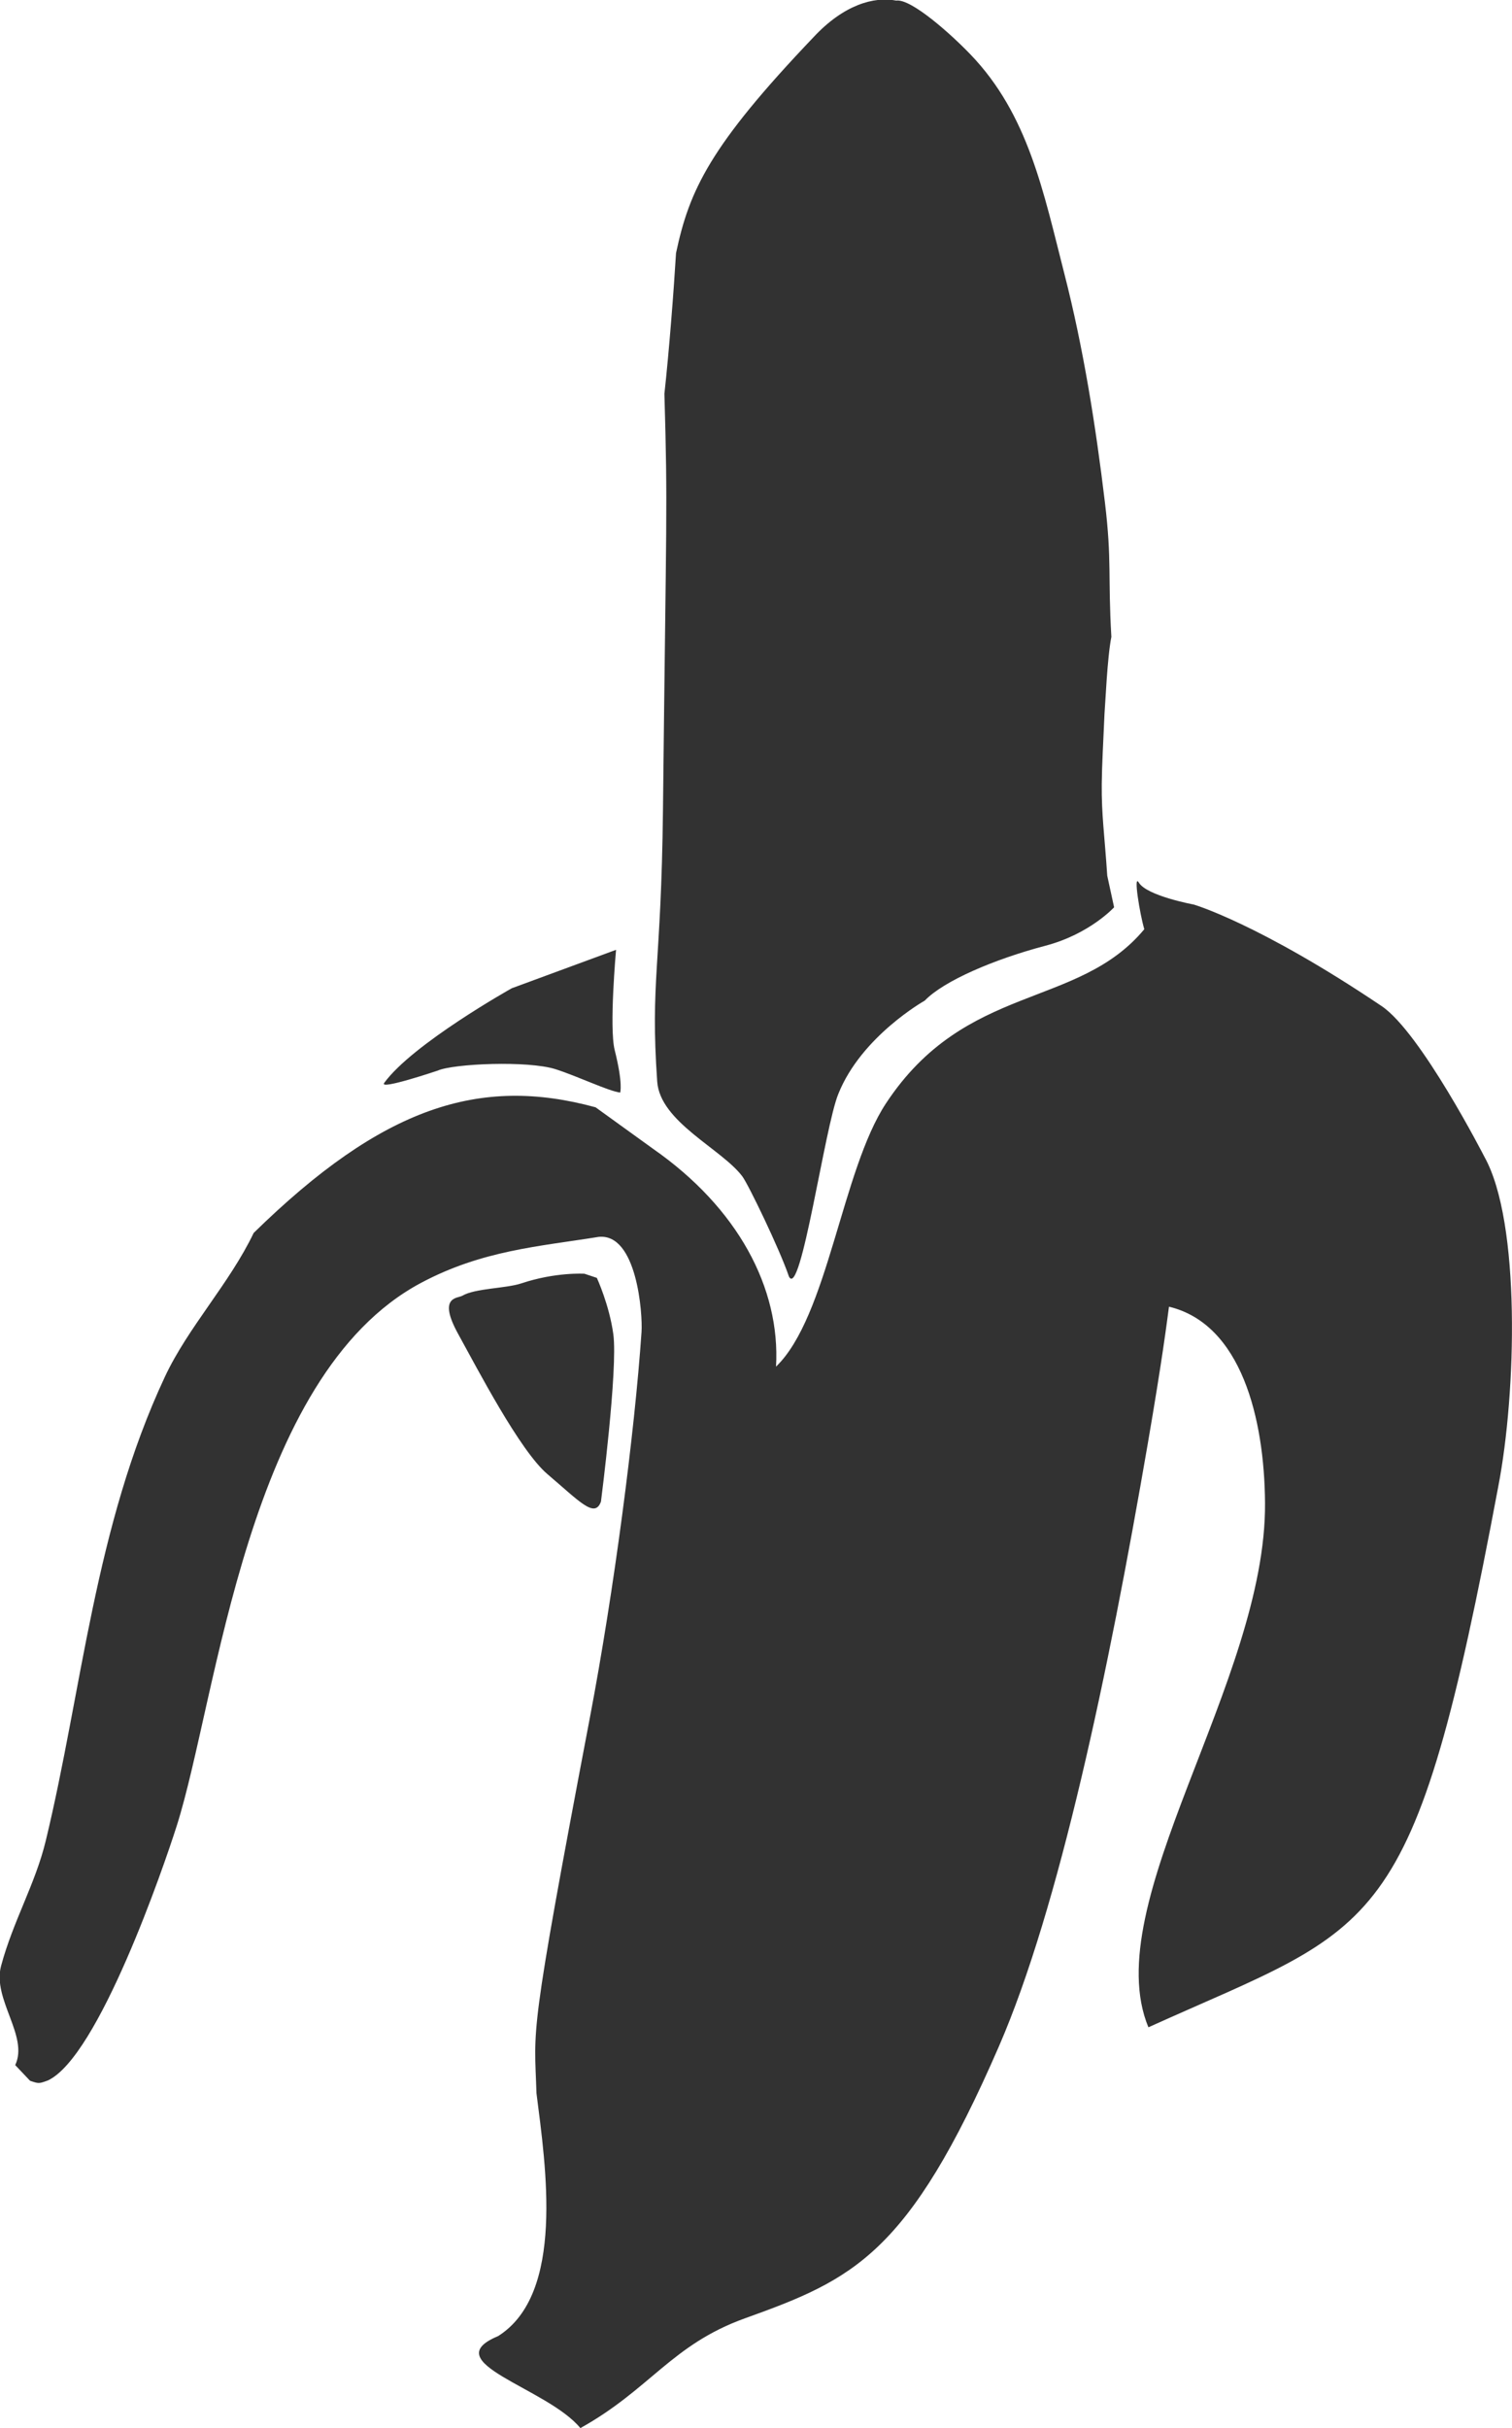 <svg id="Banane" xmlns="http://www.w3.org/2000/svg" xmlns:xlink="http://www.w3.org/1999/xlink" width="1102" height="1769" viewBox="0 0 1102 1769">
  <defs>
    <style>
      .cls-1 {
        fill: #323232;
        fill-rule: evenodd;
        filter: url(#filter);
      }
    </style>
    <filter id="filter" x="-0.25" y="-0.313" width="1102.22" height="1769.313" filterUnits="userSpaceOnUse">
      <feFlood result="flood" flood-color="#ffd808"/>
      <feComposite result="composite" operator="in" in2="SourceGraphic"/>
      <feBlend result="blend" in2="SourceGraphic"/>
    </filter>
  </defs>
  <g id="Banane">
    <path id="Banane" class="cls-1" d="M807,638c-1.954-29.746-4.229-44.086-4-67,0.133-13.34,1.075-29.879,2-51,0.607-6.82,1.942-40.607,5-56-2.574-44.163.43-55.223-4.672-97.755-6.744-56.235-15.706-112.613-29.511-166.517C760.521,140,749.552,83.572,707.307,39.664,693.234,24.98,664.043-1.147,653.213.434,637-2.684,615.029,3.373,592.91,27.107c-75.777,79.455-90.49,111.549-100.2,157.3-1.682,27.9-5,70.83-8.466,102.5,2.485,85.548,1.314,84.223-1.049,303.01C481.959,704.465,473.869,714.458,479,788c2.052,29.417,46.9,48.983,62,69,4.394,5.825,27.314,53.263,34,73,8.575,17.253,26.126-109.247,36-133,16.786-42.082,63-68,63-68,13.65-14.264,50.437-30.116,88-40,32.275-8.493,50-28,50-28m22,16c-48.591,58.39-130.21,38.747-188.306,126.914-32.18,48.836-42.281,155.33-80.094,191.742,3.247-57.336-27.861-115.638-89.618-158.688l-41.9-30.237c-84.49-23.051-155.132-.517-249.189,91.524-17.722,37.011-47.77,68.634-64.687,104.755-51.248,109.44-60.3,228.13-86.847,338.07-7.607,31.51-23.793,58.46-32.574,91.2-6.512,24.29,20.318,51.13,10.308,72.25q5.42,5.715,10.841,11.44c6.365,2.1,6.282,2.2,12.988-.26,36.939-17.3,84.477-155.84,93.909-185.54,29.654-93.37,50.953-327.69,177.919-395.469,44.674-23.849,86.385-26.605,129.544-33.567,27.98-2.921,32.166,56.225,31.277,69.257C462.564,1043.8,447.5,1159.02,430,1251c-45.188,237.51-40.524,224.55-39,274,6.731,53.1,20.935,146.23-28,177-46.206,19.22,35.7,37.51,60,67,50.918-28.31,66.5-60.79,120-80,78.982-28.36,119.091-46.37,185-198,43.827-100.83,79.9-272.73,108.42-438.5C847.255,989.519,850.35,964.2,852,952c52.683,12.64,69.558,81.35,70,143,0.932,130.1-122.495,291.66-85,382,169.19-76.43,192.64-61.9,255-394,13.24-68.43,16.39-192.532-10-240,0,0-46.48-90.809-75-110-89.481-60.211-137-74-137-74s-34.12-6.256-40-16C825.906,636.216,830.644,665.45,834,677ZM449,692s-5.1,56.686-1,73c6.229,24.808,4,31,4,31-8.513-1.055-30.594-11.727-47-17-20-6.427-74.49-4.1-86,1,0.055-.024-43,14.512-39,9,20.753-28.58,93-69,93-69ZM435,931s9.07,19.634,12,41c3.475,25.341-9,122-9,122-4.547,12.42-15.264.17-39-20-20.129-17.1-50.948-76.577-65-102-15.318-27.712-.45-25.972,3-28,9.338-5.49,31.731-5.235,43-9,25.1-8.384,46-7,46-7Z"/>
  </g>
</svg>
